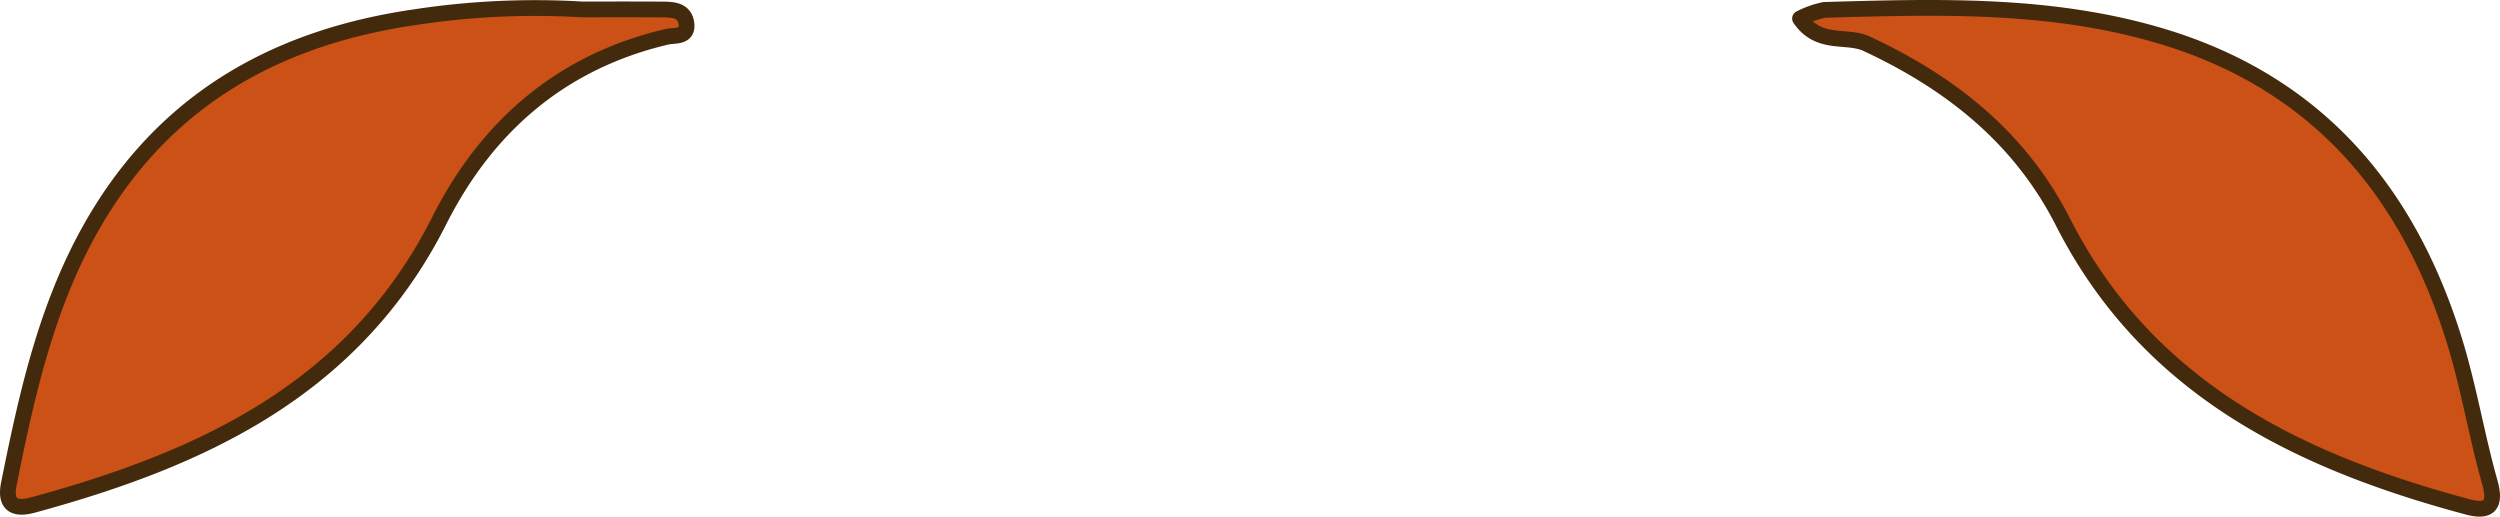 <svg xmlns="http://www.w3.org/2000/svg" viewBox="0 0 316.858 65.481"><g id="Layer_2" data-name="Layer 2"><g id="Layer_1-2" data-name="Layer 1"><path d="M73.774,1.195c2.129,0,6.121-.015,10.112.008,1.345.008,2.875.048,3.108,1.761.248,1.832-1.531,1.479-2.471,1.699C71.146,7.797,61.698,16.014,55.672,27.965,44.905,49.319,25.651,58.163,4.169,64.009c-2.414.657-3.563-.103-3.047-2.677C3.539,49.287,6.201,37.319,12.825,26.695,22.011,11.96,35.779,4.628,52.545,2.184A100.913,100.913,0,0,1,73.774,1.195Z" style="fill:#cc5116;stroke:#442a0c;stroke-linecap:round;stroke-linejoin:round;stroke-width:2px"/><path d="M228.142,2.347a11.907,11.907,0,0,1,3.084-1.092c14.3-.41,28.597-.862,42.564,3.281C293.582,10.408,305.221,24.137,311.113,43.288c1.8,5.849,2.789,11.943,4.454,17.839.848,3.001-.184,3.817-2.783,3.122C291.276,58.493,272.174,49.2,261.473,28.15,256.008,17.398,247.17,10.468,236.572,5.538,234.061,4.37,230.532,5.847,228.142,2.347Z" style="fill:#cc5116;stroke:#442a0c;stroke-linecap:round;stroke-linejoin:round;stroke-width:2px"/></g></g></svg>